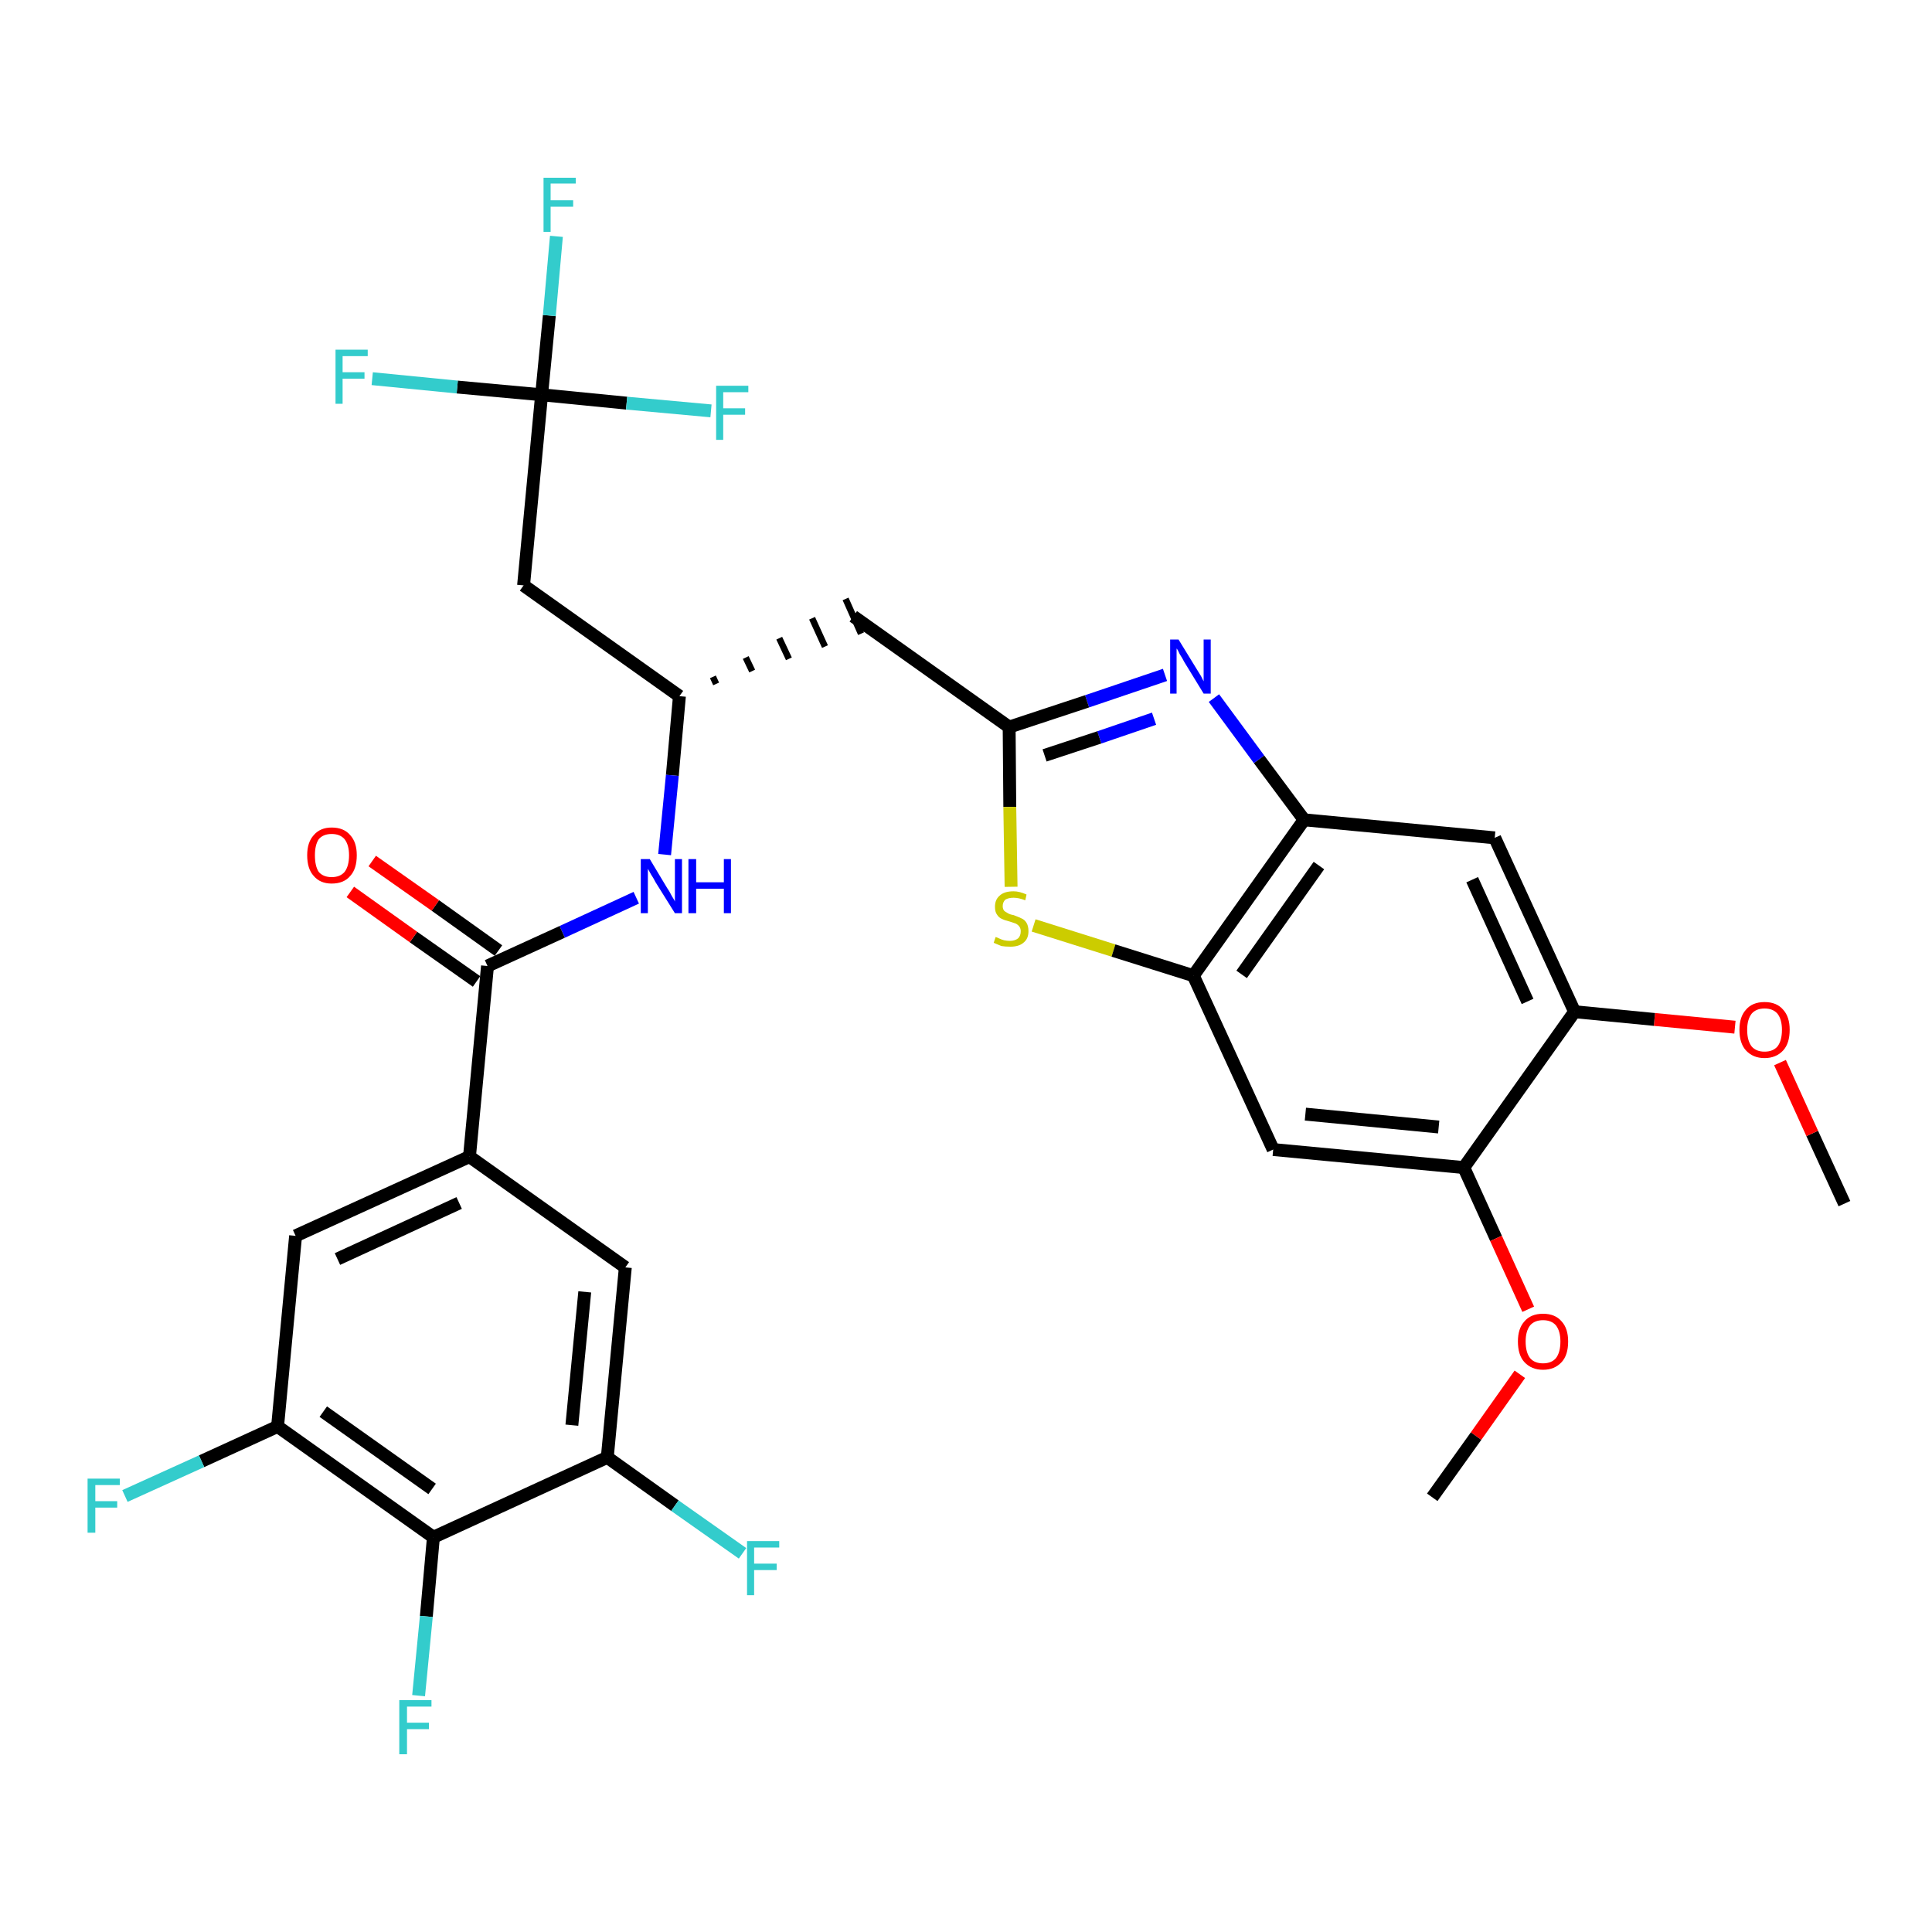 <?xml version='1.0' encoding='iso-8859-1'?>
<svg version='1.1' baseProfile='full'
              xmlns='http://www.w3.org/2000/svg'
                      xmlns:rdkit='http://www.rdkit.org/xml'
                      xmlns:xlink='http://www.w3.org/1999/xlink'
                  xml:space='preserve'
width='300px' height='300px' viewBox='0 0 300 300'>
<!-- END OF HEADER -->
<path class='bond-0 atom-0 atom-1' d='M 286.4,186.9 L 281.4,176.0' style='fill:none;fill-rule:evenodd;stroke:#000000;stroke-width:2.0px;stroke-linecap:butt;stroke-linejoin:miter;stroke-opacity:1' />
<path class='bond-0 atom-0 atom-1' d='M 281.4,176.0 L 276.4,165.0' style='fill:none;fill-rule:evenodd;stroke:#FF0000;stroke-width:2.0px;stroke-linecap:butt;stroke-linejoin:miter;stroke-opacity:1' />
<path class='bond-1 atom-1 atom-2' d='M 269.4,159.5 L 256.9,158.3' style='fill:none;fill-rule:evenodd;stroke:#FF0000;stroke-width:2.0px;stroke-linecap:butt;stroke-linejoin:miter;stroke-opacity:1' />
<path class='bond-1 atom-1 atom-2' d='M 256.9,158.3 L 244.5,157.1' style='fill:none;fill-rule:evenodd;stroke:#000000;stroke-width:2.0px;stroke-linecap:butt;stroke-linejoin:miter;stroke-opacity:1' />
<path class='bond-2 atom-2 atom-3' d='M 244.5,157.1 L 232.1,130.1' style='fill:none;fill-rule:evenodd;stroke:#000000;stroke-width:2.0px;stroke-linecap:butt;stroke-linejoin:miter;stroke-opacity:1' />
<path class='bond-2 atom-2 atom-3' d='M 237.2,155.5 L 228.6,136.6' style='fill:none;fill-rule:evenodd;stroke:#000000;stroke-width:2.0px;stroke-linecap:butt;stroke-linejoin:miter;stroke-opacity:1' />
<path class='bond-31 atom-29 atom-2' d='M 227.3,181.3 L 244.5,157.1' style='fill:none;fill-rule:evenodd;stroke:#000000;stroke-width:2.0px;stroke-linecap:butt;stroke-linejoin:miter;stroke-opacity:1' />
<path class='bond-3 atom-3 atom-4' d='M 232.1,130.1 L 202.5,127.3' style='fill:none;fill-rule:evenodd;stroke:#000000;stroke-width:2.0px;stroke-linecap:butt;stroke-linejoin:miter;stroke-opacity:1' />
<path class='bond-4 atom-4 atom-5' d='M 202.5,127.3 L 195.5,117.9' style='fill:none;fill-rule:evenodd;stroke:#000000;stroke-width:2.0px;stroke-linecap:butt;stroke-linejoin:miter;stroke-opacity:1' />
<path class='bond-4 atom-4 atom-5' d='M 195.5,117.9 L 188.5,108.4' style='fill:none;fill-rule:evenodd;stroke:#0000FF;stroke-width:2.0px;stroke-linecap:butt;stroke-linejoin:miter;stroke-opacity:1' />
<path class='bond-32 atom-27 atom-4' d='M 185.3,151.5 L 202.5,127.3' style='fill:none;fill-rule:evenodd;stroke:#000000;stroke-width:2.0px;stroke-linecap:butt;stroke-linejoin:miter;stroke-opacity:1' />
<path class='bond-32 atom-27 atom-4' d='M 192.8,151.3 L 204.8,134.4' style='fill:none;fill-rule:evenodd;stroke:#000000;stroke-width:2.0px;stroke-linecap:butt;stroke-linejoin:miter;stroke-opacity:1' />
<path class='bond-5 atom-5 atom-6' d='M 180.9,104.8 L 168.8,108.9' style='fill:none;fill-rule:evenodd;stroke:#0000FF;stroke-width:2.0px;stroke-linecap:butt;stroke-linejoin:miter;stroke-opacity:1' />
<path class='bond-5 atom-5 atom-6' d='M 168.8,108.9 L 156.7,112.9' style='fill:none;fill-rule:evenodd;stroke:#000000;stroke-width:2.0px;stroke-linecap:butt;stroke-linejoin:miter;stroke-opacity:1' />
<path class='bond-5 atom-5 atom-6' d='M 179.2,111.6 L 170.7,114.5' style='fill:none;fill-rule:evenodd;stroke:#0000FF;stroke-width:2.0px;stroke-linecap:butt;stroke-linejoin:miter;stroke-opacity:1' />
<path class='bond-5 atom-5 atom-6' d='M 170.7,114.5 L 162.2,117.3' style='fill:none;fill-rule:evenodd;stroke:#000000;stroke-width:2.0px;stroke-linecap:butt;stroke-linejoin:miter;stroke-opacity:1' />
<path class='bond-6 atom-6 atom-7' d='M 156.7,112.9 L 132.5,95.7' style='fill:none;fill-rule:evenodd;stroke:#000000;stroke-width:2.0px;stroke-linecap:butt;stroke-linejoin:miter;stroke-opacity:1' />
<path class='bond-25 atom-6 atom-26' d='M 156.7,112.9 L 156.8,125.3' style='fill:none;fill-rule:evenodd;stroke:#000000;stroke-width:2.0px;stroke-linecap:butt;stroke-linejoin:miter;stroke-opacity:1' />
<path class='bond-25 atom-6 atom-26' d='M 156.8,125.3 L 157.0,137.7' style='fill:none;fill-rule:evenodd;stroke:#CCCC00;stroke-width:2.0px;stroke-linecap:butt;stroke-linejoin:miter;stroke-opacity:1' />
<path class='bond-7 atom-8 atom-7' d='M 111.2,106.2 L 110.7,105.1' style='fill:none;fill-rule:evenodd;stroke:#000000;stroke-width:1.0px;stroke-linecap:butt;stroke-linejoin:miter;stroke-opacity:1' />
<path class='bond-7 atom-8 atom-7' d='M 116.8,104.2 L 115.8,102.1' style='fill:none;fill-rule:evenodd;stroke:#000000;stroke-width:1.0px;stroke-linecap:butt;stroke-linejoin:miter;stroke-opacity:1' />
<path class='bond-7 atom-8 atom-7' d='M 122.5,102.3 L 121.0,99.1' style='fill:none;fill-rule:evenodd;stroke:#000000;stroke-width:1.0px;stroke-linecap:butt;stroke-linejoin:miter;stroke-opacity:1' />
<path class='bond-7 atom-8 atom-7' d='M 128.1,100.4 L 126.1,96.0' style='fill:none;fill-rule:evenodd;stroke:#000000;stroke-width:1.0px;stroke-linecap:butt;stroke-linejoin:miter;stroke-opacity:1' />
<path class='bond-7 atom-8 atom-7' d='M 133.7,98.4 L 131.3,93.0' style='fill:none;fill-rule:evenodd;stroke:#000000;stroke-width:1.0px;stroke-linecap:butt;stroke-linejoin:miter;stroke-opacity:1' />
<path class='bond-8 atom-8 atom-9' d='M 105.5,108.1 L 81.3,90.9' style='fill:none;fill-rule:evenodd;stroke:#000000;stroke-width:2.0px;stroke-linecap:butt;stroke-linejoin:miter;stroke-opacity:1' />
<path class='bond-13 atom-8 atom-14' d='M 105.5,108.1 L 104.4,120.4' style='fill:none;fill-rule:evenodd;stroke:#000000;stroke-width:2.0px;stroke-linecap:butt;stroke-linejoin:miter;stroke-opacity:1' />
<path class='bond-13 atom-8 atom-14' d='M 104.4,120.4 L 103.2,132.7' style='fill:none;fill-rule:evenodd;stroke:#0000FF;stroke-width:2.0px;stroke-linecap:butt;stroke-linejoin:miter;stroke-opacity:1' />
<path class='bond-9 atom-9 atom-10' d='M 81.3,90.9 L 84.1,61.3' style='fill:none;fill-rule:evenodd;stroke:#000000;stroke-width:2.0px;stroke-linecap:butt;stroke-linejoin:miter;stroke-opacity:1' />
<path class='bond-10 atom-10 atom-11' d='M 84.1,61.3 L 85.3,49.0' style='fill:none;fill-rule:evenodd;stroke:#000000;stroke-width:2.0px;stroke-linecap:butt;stroke-linejoin:miter;stroke-opacity:1' />
<path class='bond-10 atom-10 atom-11' d='M 85.3,49.0 L 86.4,36.7' style='fill:none;fill-rule:evenodd;stroke:#33CCCC;stroke-width:2.0px;stroke-linecap:butt;stroke-linejoin:miter;stroke-opacity:1' />
<path class='bond-11 atom-10 atom-12' d='M 84.1,61.3 L 71.0,60.1' style='fill:none;fill-rule:evenodd;stroke:#000000;stroke-width:2.0px;stroke-linecap:butt;stroke-linejoin:miter;stroke-opacity:1' />
<path class='bond-11 atom-10 atom-12' d='M 71.0,60.1 L 57.8,58.8' style='fill:none;fill-rule:evenodd;stroke:#33CCCC;stroke-width:2.0px;stroke-linecap:butt;stroke-linejoin:miter;stroke-opacity:1' />
<path class='bond-12 atom-10 atom-13' d='M 84.1,61.3 L 97.3,62.6' style='fill:none;fill-rule:evenodd;stroke:#000000;stroke-width:2.0px;stroke-linecap:butt;stroke-linejoin:miter;stroke-opacity:1' />
<path class='bond-12 atom-10 atom-13' d='M 97.3,62.6 L 110.4,63.8' style='fill:none;fill-rule:evenodd;stroke:#33CCCC;stroke-width:2.0px;stroke-linecap:butt;stroke-linejoin:miter;stroke-opacity:1' />
<path class='bond-14 atom-14 atom-15' d='M 98.8,139.4 L 87.3,144.7' style='fill:none;fill-rule:evenodd;stroke:#0000FF;stroke-width:2.0px;stroke-linecap:butt;stroke-linejoin:miter;stroke-opacity:1' />
<path class='bond-14 atom-14 atom-15' d='M 87.3,144.7 L 75.7,150.0' style='fill:none;fill-rule:evenodd;stroke:#000000;stroke-width:2.0px;stroke-linecap:butt;stroke-linejoin:miter;stroke-opacity:1' />
<path class='bond-15 atom-15 atom-16' d='M 77.4,147.6 L 67.6,140.6' style='fill:none;fill-rule:evenodd;stroke:#000000;stroke-width:2.0px;stroke-linecap:butt;stroke-linejoin:miter;stroke-opacity:1' />
<path class='bond-15 atom-15 atom-16' d='M 67.6,140.6 L 57.8,133.7' style='fill:none;fill-rule:evenodd;stroke:#FF0000;stroke-width:2.0px;stroke-linecap:butt;stroke-linejoin:miter;stroke-opacity:1' />
<path class='bond-15 atom-15 atom-16' d='M 74.0,152.4 L 64.2,145.5' style='fill:none;fill-rule:evenodd;stroke:#000000;stroke-width:2.0px;stroke-linecap:butt;stroke-linejoin:miter;stroke-opacity:1' />
<path class='bond-15 atom-15 atom-16' d='M 64.2,145.5 L 54.4,138.5' style='fill:none;fill-rule:evenodd;stroke:#FF0000;stroke-width:2.0px;stroke-linecap:butt;stroke-linejoin:miter;stroke-opacity:1' />
<path class='bond-16 atom-15 atom-17' d='M 75.7,150.0 L 72.9,179.6' style='fill:none;fill-rule:evenodd;stroke:#000000;stroke-width:2.0px;stroke-linecap:butt;stroke-linejoin:miter;stroke-opacity:1' />
<path class='bond-17 atom-17 atom-18' d='M 72.9,179.6 L 45.9,191.9' style='fill:none;fill-rule:evenodd;stroke:#000000;stroke-width:2.0px;stroke-linecap:butt;stroke-linejoin:miter;stroke-opacity:1' />
<path class='bond-17 atom-17 atom-18' d='M 71.3,186.8 L 52.4,195.5' style='fill:none;fill-rule:evenodd;stroke:#000000;stroke-width:2.0px;stroke-linecap:butt;stroke-linejoin:miter;stroke-opacity:1' />
<path class='bond-33 atom-25 atom-17' d='M 97.1,196.8 L 72.9,179.6' style='fill:none;fill-rule:evenodd;stroke:#000000;stroke-width:2.0px;stroke-linecap:butt;stroke-linejoin:miter;stroke-opacity:1' />
<path class='bond-18 atom-18 atom-19' d='M 45.9,191.9 L 43.1,221.5' style='fill:none;fill-rule:evenodd;stroke:#000000;stroke-width:2.0px;stroke-linecap:butt;stroke-linejoin:miter;stroke-opacity:1' />
<path class='bond-19 atom-19 atom-20' d='M 43.1,221.5 L 31.3,226.9' style='fill:none;fill-rule:evenodd;stroke:#000000;stroke-width:2.0px;stroke-linecap:butt;stroke-linejoin:miter;stroke-opacity:1' />
<path class='bond-19 atom-19 atom-20' d='M 31.3,226.9 L 19.4,232.3' style='fill:none;fill-rule:evenodd;stroke:#33CCCC;stroke-width:2.0px;stroke-linecap:butt;stroke-linejoin:miter;stroke-opacity:1' />
<path class='bond-20 atom-19 atom-21' d='M 43.1,221.5 L 67.3,238.7' style='fill:none;fill-rule:evenodd;stroke:#000000;stroke-width:2.0px;stroke-linecap:butt;stroke-linejoin:miter;stroke-opacity:1' />
<path class='bond-20 atom-19 atom-21' d='M 50.2,219.2 L 67.1,231.2' style='fill:none;fill-rule:evenodd;stroke:#000000;stroke-width:2.0px;stroke-linecap:butt;stroke-linejoin:miter;stroke-opacity:1' />
<path class='bond-21 atom-21 atom-22' d='M 67.3,238.7 L 66.2,251.0' style='fill:none;fill-rule:evenodd;stroke:#000000;stroke-width:2.0px;stroke-linecap:butt;stroke-linejoin:miter;stroke-opacity:1' />
<path class='bond-21 atom-21 atom-22' d='M 66.2,251.0 L 65.0,263.3' style='fill:none;fill-rule:evenodd;stroke:#33CCCC;stroke-width:2.0px;stroke-linecap:butt;stroke-linejoin:miter;stroke-opacity:1' />
<path class='bond-22 atom-21 atom-23' d='M 67.3,238.7 L 94.3,226.3' style='fill:none;fill-rule:evenodd;stroke:#000000;stroke-width:2.0px;stroke-linecap:butt;stroke-linejoin:miter;stroke-opacity:1' />
<path class='bond-23 atom-23 atom-24' d='M 94.3,226.3 L 104.8,233.8' style='fill:none;fill-rule:evenodd;stroke:#000000;stroke-width:2.0px;stroke-linecap:butt;stroke-linejoin:miter;stroke-opacity:1' />
<path class='bond-23 atom-23 atom-24' d='M 104.8,233.8 L 115.3,241.2' style='fill:none;fill-rule:evenodd;stroke:#33CCCC;stroke-width:2.0px;stroke-linecap:butt;stroke-linejoin:miter;stroke-opacity:1' />
<path class='bond-24 atom-23 atom-25' d='M 94.3,226.3 L 97.1,196.8' style='fill:none;fill-rule:evenodd;stroke:#000000;stroke-width:2.0px;stroke-linecap:butt;stroke-linejoin:miter;stroke-opacity:1' />
<path class='bond-24 atom-23 atom-25' d='M 88.8,221.3 L 90.8,200.6' style='fill:none;fill-rule:evenodd;stroke:#000000;stroke-width:2.0px;stroke-linecap:butt;stroke-linejoin:miter;stroke-opacity:1' />
<path class='bond-26 atom-26 atom-27' d='M 160.5,143.7 L 172.9,147.6' style='fill:none;fill-rule:evenodd;stroke:#CCCC00;stroke-width:2.0px;stroke-linecap:butt;stroke-linejoin:miter;stroke-opacity:1' />
<path class='bond-26 atom-26 atom-27' d='M 172.9,147.6 L 185.3,151.5' style='fill:none;fill-rule:evenodd;stroke:#000000;stroke-width:2.0px;stroke-linecap:butt;stroke-linejoin:miter;stroke-opacity:1' />
<path class='bond-27 atom-27 atom-28' d='M 185.3,151.5 L 197.7,178.5' style='fill:none;fill-rule:evenodd;stroke:#000000;stroke-width:2.0px;stroke-linecap:butt;stroke-linejoin:miter;stroke-opacity:1' />
<path class='bond-28 atom-28 atom-29' d='M 197.7,178.5 L 227.3,181.3' style='fill:none;fill-rule:evenodd;stroke:#000000;stroke-width:2.0px;stroke-linecap:butt;stroke-linejoin:miter;stroke-opacity:1' />
<path class='bond-28 atom-28 atom-29' d='M 202.7,173.0 L 223.4,175.0' style='fill:none;fill-rule:evenodd;stroke:#000000;stroke-width:2.0px;stroke-linecap:butt;stroke-linejoin:miter;stroke-opacity:1' />
<path class='bond-29 atom-29 atom-30' d='M 227.3,181.3 L 232.3,192.3' style='fill:none;fill-rule:evenodd;stroke:#000000;stroke-width:2.0px;stroke-linecap:butt;stroke-linejoin:miter;stroke-opacity:1' />
<path class='bond-29 atom-29 atom-30' d='M 232.3,192.3 L 237.3,203.3' style='fill:none;fill-rule:evenodd;stroke:#FF0000;stroke-width:2.0px;stroke-linecap:butt;stroke-linejoin:miter;stroke-opacity:1' />
<path class='bond-30 atom-30 atom-31' d='M 236.0,213.4 L 229.2,223.0' style='fill:none;fill-rule:evenodd;stroke:#FF0000;stroke-width:2.0px;stroke-linecap:butt;stroke-linejoin:miter;stroke-opacity:1' />
<path class='bond-30 atom-30 atom-31' d='M 229.2,223.0 L 222.4,232.5' style='fill:none;fill-rule:evenodd;stroke:#000000;stroke-width:2.0px;stroke-linecap:butt;stroke-linejoin:miter;stroke-opacity:1' />
<path  class='atom-1' d='M 270.1 159.9
Q 270.1 157.9, 271.1 156.8
Q 272.1 155.6, 274.0 155.6
Q 275.9 155.6, 276.9 156.8
Q 277.9 157.9, 277.9 159.9
Q 277.9 162.0, 276.9 163.1
Q 275.8 164.3, 274.0 164.3
Q 272.2 164.3, 271.1 163.1
Q 270.1 162.0, 270.1 159.9
M 274.0 163.3
Q 275.3 163.3, 276.0 162.5
Q 276.7 161.6, 276.7 159.9
Q 276.7 158.3, 276.0 157.4
Q 275.3 156.6, 274.0 156.6
Q 272.7 156.6, 272.0 157.4
Q 271.3 158.3, 271.3 159.9
Q 271.3 161.6, 272.0 162.5
Q 272.7 163.3, 274.0 163.3
' fill='#FF0000'/>
<path  class='atom-5' d='M 183.0 99.3
L 185.7 103.7
Q 186.0 104.2, 186.5 105.0
Q 186.9 105.8, 186.9 105.8
L 186.9 99.3
L 188.0 99.3
L 188.0 107.7
L 186.9 107.7
L 183.9 102.8
Q 183.6 102.2, 183.2 101.6
Q 182.9 100.9, 182.7 100.7
L 182.7 107.7
L 181.7 107.7
L 181.7 99.3
L 183.0 99.3
' fill='#0000FF'/>
<path  class='atom-11' d='M 84.4 27.6
L 89.4 27.6
L 89.4 28.5
L 85.5 28.5
L 85.5 31.1
L 89.0 31.1
L 89.0 32.1
L 85.5 32.1
L 85.5 36.0
L 84.4 36.0
L 84.4 27.6
' fill='#33CCCC'/>
<path  class='atom-12' d='M 52.1 54.3
L 57.1 54.3
L 57.1 55.3
L 53.2 55.3
L 53.2 57.8
L 56.6 57.8
L 56.6 58.8
L 53.2 58.8
L 53.2 62.7
L 52.1 62.7
L 52.1 54.3
' fill='#33CCCC'/>
<path  class='atom-13' d='M 111.2 59.9
L 116.2 59.9
L 116.2 60.9
L 112.3 60.9
L 112.3 63.4
L 115.7 63.4
L 115.7 64.4
L 112.3 64.4
L 112.3 68.3
L 111.2 68.3
L 111.2 59.9
' fill='#33CCCC'/>
<path  class='atom-14' d='M 100.9 133.4
L 103.6 137.9
Q 103.9 138.3, 104.3 139.1
Q 104.8 139.9, 104.8 140.0
L 104.8 133.4
L 105.9 133.4
L 105.9 141.8
L 104.8 141.8
L 101.8 137.0
Q 101.5 136.4, 101.1 135.8
Q 100.7 135.1, 100.6 134.9
L 100.6 141.8
L 99.5 141.8
L 99.5 133.4
L 100.9 133.4
' fill='#0000FF'/>
<path  class='atom-14' d='M 106.9 133.4
L 108.1 133.4
L 108.1 137.0
L 112.4 137.0
L 112.4 133.4
L 113.5 133.4
L 113.5 141.8
L 112.4 141.8
L 112.4 138.0
L 108.1 138.0
L 108.1 141.8
L 106.9 141.8
L 106.9 133.4
' fill='#0000FF'/>
<path  class='atom-16' d='M 47.7 132.8
Q 47.7 130.8, 48.7 129.7
Q 49.7 128.5, 51.5 128.5
Q 53.4 128.5, 54.4 129.7
Q 55.4 130.8, 55.4 132.8
Q 55.4 134.9, 54.4 136.0
Q 53.4 137.2, 51.5 137.2
Q 49.7 137.2, 48.7 136.0
Q 47.7 134.9, 47.7 132.8
M 51.5 136.2
Q 52.8 136.2, 53.5 135.4
Q 54.2 134.5, 54.2 132.8
Q 54.2 131.2, 53.5 130.3
Q 52.8 129.5, 51.5 129.5
Q 50.2 129.5, 49.5 130.3
Q 48.9 131.2, 48.9 132.8
Q 48.9 134.5, 49.5 135.4
Q 50.2 136.2, 51.5 136.2
' fill='#FF0000'/>
<path  class='atom-20' d='M 13.6 229.6
L 18.6 229.6
L 18.6 230.6
L 14.8 230.6
L 14.8 233.1
L 18.2 233.1
L 18.2 234.1
L 14.8 234.1
L 14.8 238.0
L 13.6 238.0
L 13.6 229.6
' fill='#33CCCC'/>
<path  class='atom-22' d='M 62.0 264.0
L 67.0 264.0
L 67.0 265.0
L 63.2 265.0
L 63.2 267.5
L 66.6 267.5
L 66.6 268.5
L 63.2 268.5
L 63.2 272.4
L 62.0 272.4
L 62.0 264.0
' fill='#33CCCC'/>
<path  class='atom-24' d='M 116.0 239.3
L 121.0 239.3
L 121.0 240.3
L 117.1 240.3
L 117.1 242.8
L 120.6 242.8
L 120.6 243.8
L 117.1 243.8
L 117.1 247.7
L 116.0 247.7
L 116.0 239.3
' fill='#33CCCC'/>
<path  class='atom-26' d='M 154.6 145.5
Q 154.7 145.5, 155.1 145.7
Q 155.5 145.9, 155.9 146.0
Q 156.4 146.1, 156.8 146.1
Q 157.6 146.1, 158.1 145.7
Q 158.5 145.3, 158.5 144.6
Q 158.5 144.2, 158.3 143.9
Q 158.1 143.6, 157.7 143.4
Q 157.4 143.3, 156.8 143.1
Q 156.0 142.9, 155.6 142.7
Q 155.1 142.5, 154.8 142.0
Q 154.5 141.6, 154.5 140.8
Q 154.5 139.7, 155.2 139.1
Q 155.9 138.4, 157.4 138.4
Q 158.3 138.4, 159.4 138.9
L 159.2 139.8
Q 158.2 139.4, 157.4 139.4
Q 156.6 139.4, 156.1 139.7
Q 155.7 140.1, 155.7 140.7
Q 155.7 141.1, 155.9 141.4
Q 156.1 141.6, 156.5 141.8
Q 156.8 142.0, 157.4 142.1
Q 158.2 142.4, 158.6 142.6
Q 159.1 142.8, 159.4 143.3
Q 159.7 143.8, 159.7 144.6
Q 159.7 145.8, 158.9 146.4
Q 158.2 147.0, 156.9 147.0
Q 156.1 147.0, 155.5 146.9
Q 155.0 146.7, 154.3 146.4
L 154.6 145.5
' fill='#CCCC00'/>
<path  class='atom-30' d='M 235.7 208.3
Q 235.7 206.3, 236.7 205.2
Q 237.7 204.0, 239.6 204.0
Q 241.5 204.0, 242.5 205.2
Q 243.5 206.3, 243.5 208.3
Q 243.5 210.4, 242.5 211.5
Q 241.4 212.7, 239.6 212.7
Q 237.8 212.7, 236.7 211.5
Q 235.7 210.4, 235.7 208.3
M 239.6 211.7
Q 240.9 211.7, 241.6 210.9
Q 242.3 210.0, 242.3 208.3
Q 242.3 206.7, 241.6 205.8
Q 240.9 205.0, 239.6 205.0
Q 238.3 205.0, 237.6 205.8
Q 236.9 206.7, 236.9 208.3
Q 236.9 210.0, 237.6 210.9
Q 238.3 211.7, 239.6 211.7
' fill='#FF0000'/>
</svg>
